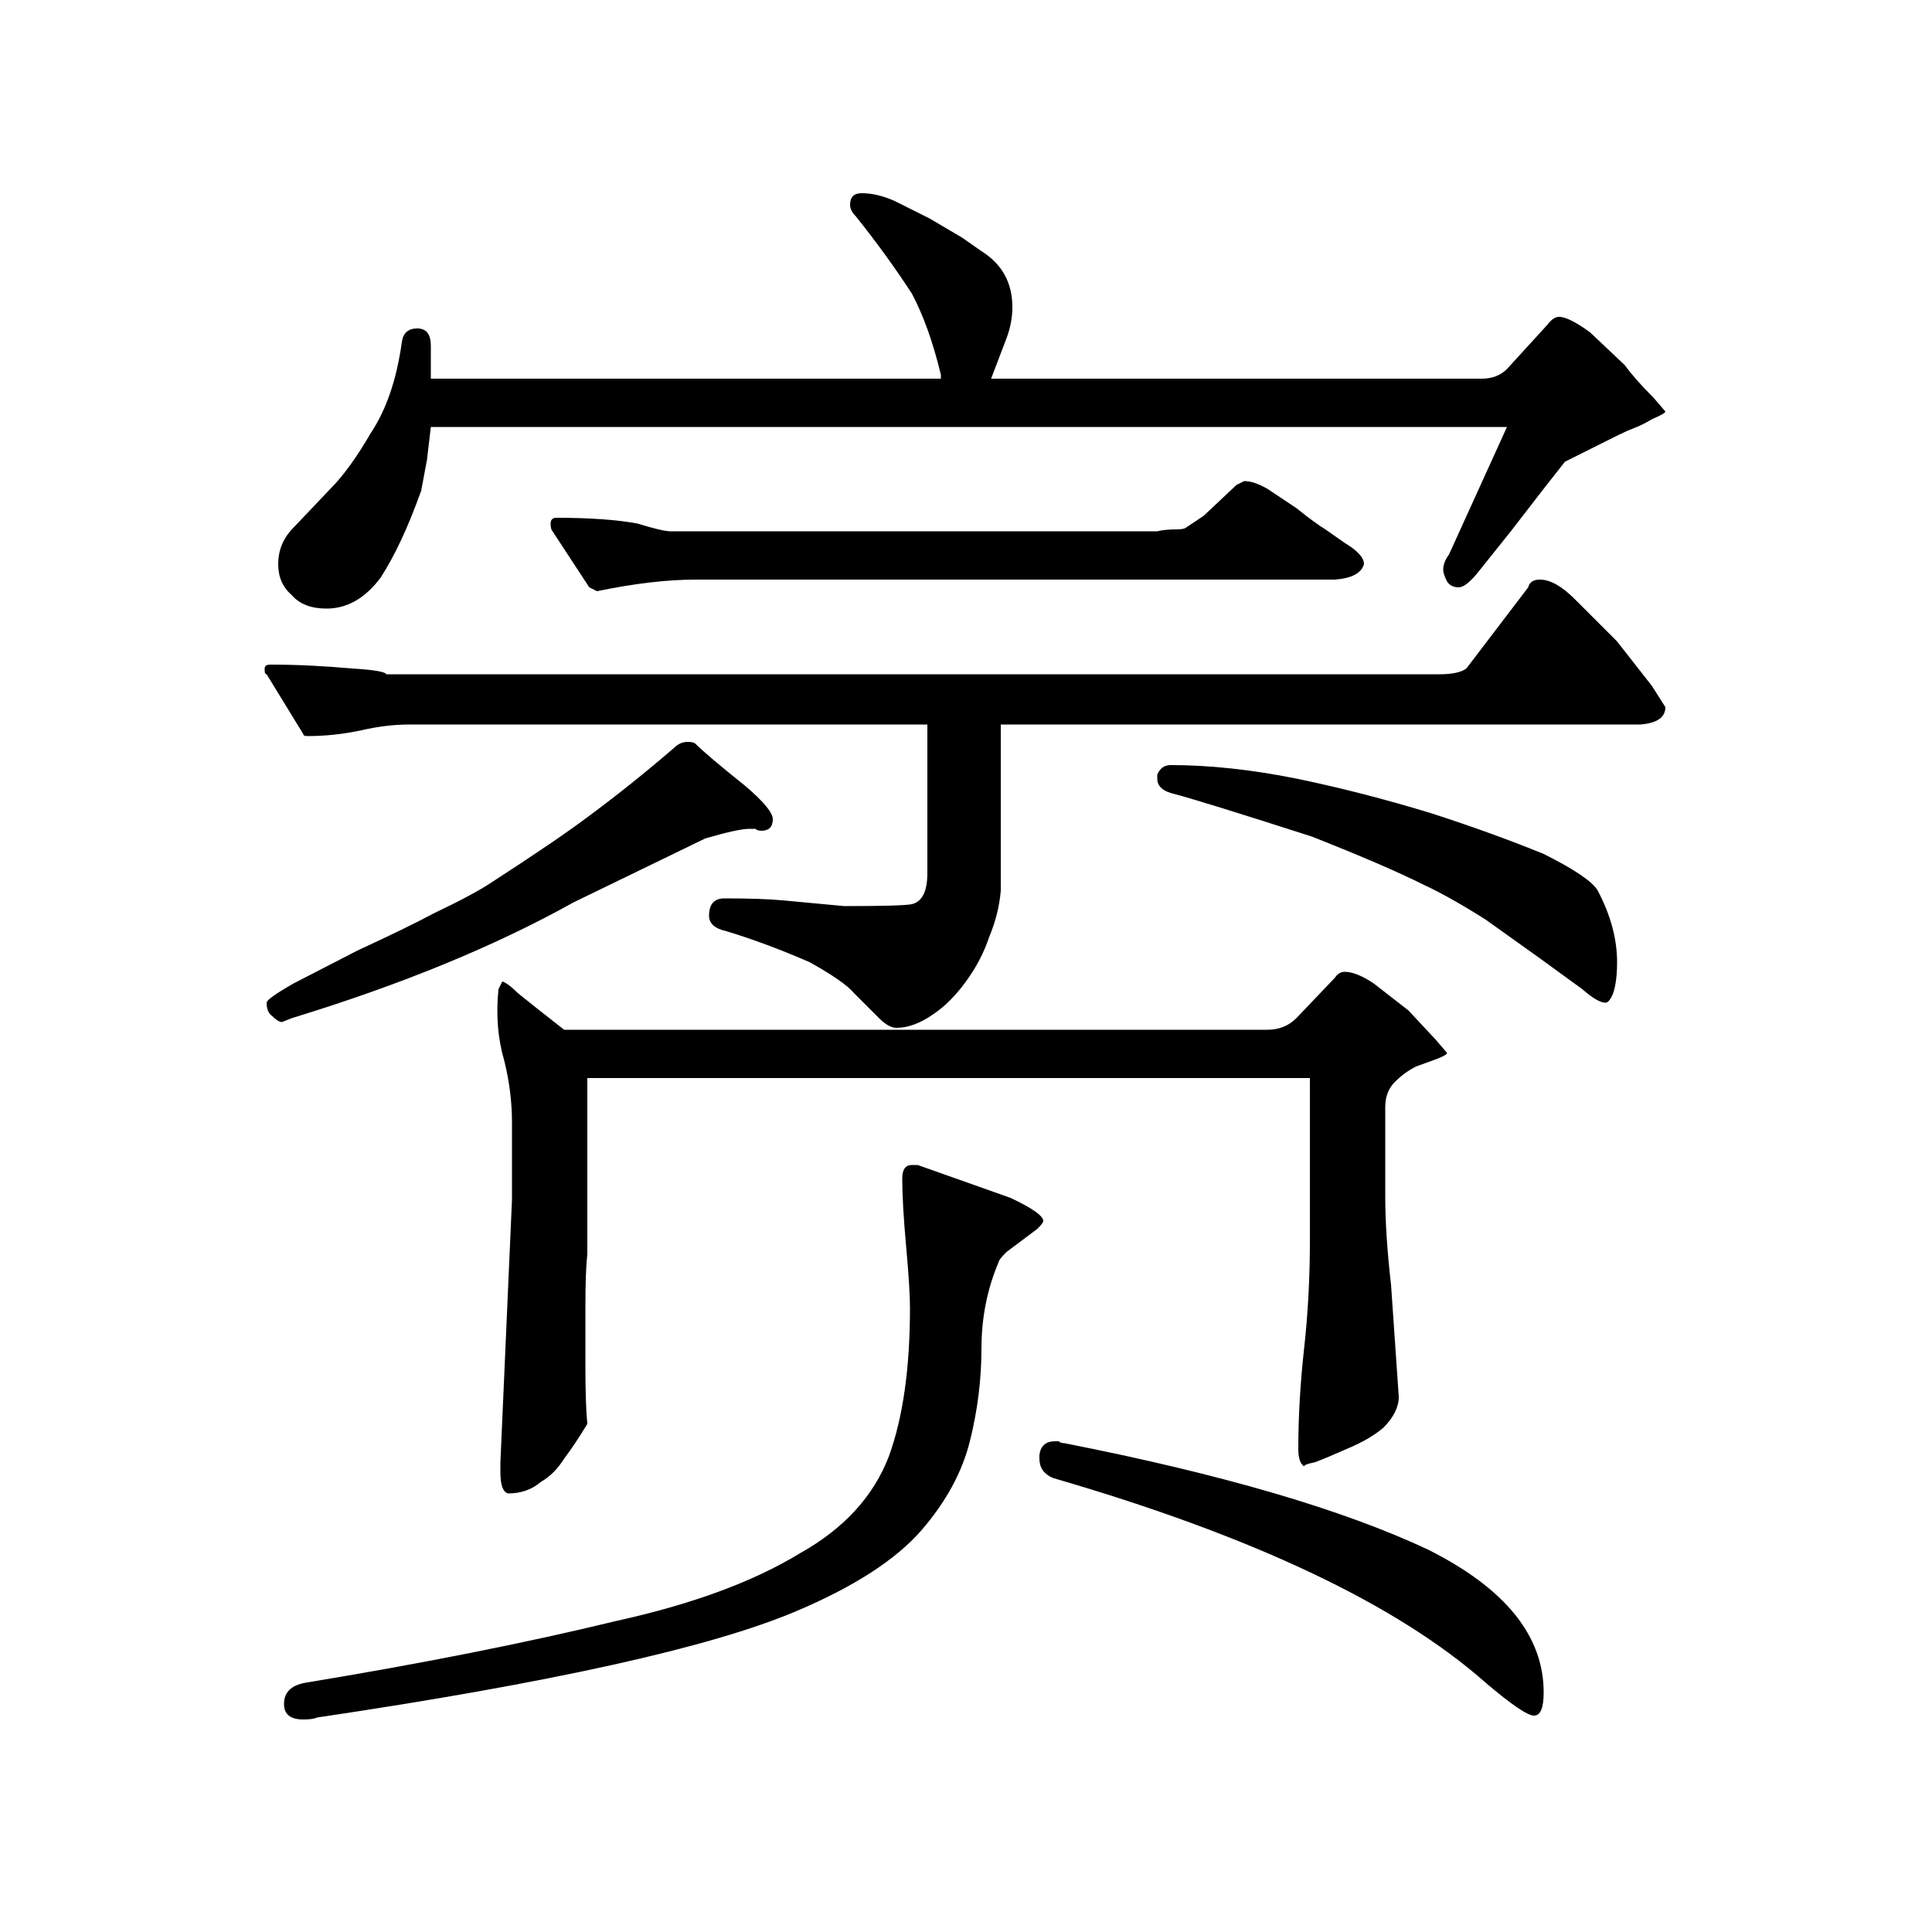 <?xml version="1.0" standalone="no"?>
<!DOCTYPE svg PUBLIC "-//W3C//DTD SVG 1.1//EN" "http://www.w3.org/Graphics/SVG/1.1/DTD/svg11.dtd" >
<svg xmlns="http://www.w3.org/2000/svg" xmlns:xlink="http://www.w3.org/1999/xlink" version="1.1" viewBox="0 -200 1000 1000">
  <g transform="matrix(1 0 0 -1 0 800)">
   <path fill="currentColor"
d="M144 708q0 11 8 19l19 20q10 10 21 29q12 18 16 47q1 7 8 7t7 -9v-17h264v2q-6 25 -15 42q-13 20 -29 40q-3 3 -3 6q0 6 6 6q8 0 17 -4l18 -9l17 -10l10 -7q16 -10 16 -29q0 -8 -3 -16l-8 -21h254q8 0 13 5l21 23q3 4 6 4q5 0 16 -8l18 -17q5 -7 15 -17l6 -7q0 -1 -7 -4
q-5 -3 -9 -4.5t-8 -3.5l-18 -9l-10 -5l-11 -14l-17 -22l-16 -20q-7 -9 -11 -9t-6 3q-2 4 -2 6q0 4 3 8l30 66h-557l-2 -17l-3 -16q-10 -28 -21 -45q-12 -16 -28 -16q-12 0 -18 7q-7 6 -7 16zM696 719q10 -6 10 -11q-2 -7 -15 -8h-331q-22 0 -51 -6l-4 2l-19 29q-1 1 -1 4
t3 3q26 0 42 -3q13 -4 17 -4h252q4 1 10 1q4 0 5 1l9 6l17 16l4 2q5 0 12 -4l15 -10q10 -8 15 -11zM855 645l7 -11q0 -8 -13 -9h-331v-86q-1 -12 -6 -24q-4 -12 -12 -23t-17 -17q-10 -7 -19 -7q-4 0 -9 5l-13 13q-5 6 -23 16q-23 10 -43 16q-9 2 -9 8q0 9 8 9q19 0 30 -1
l32 -3q30 0 35 1q8 2 8 16v77h-268q-12 0 -25 -3q-14 -3 -28 -3q-2 0 -2 1l-19 31q-1 0 -1 2v1q0 2 3 2q20 0 42 -2q17 -1 18 -3h545q10 0 14 3l32 42q1 4 6 4q8 0 18 -10l22 -22zM151 473l-5 -2q-2 0 -5 3q-3 2 -3 7q0 2 14 10l33 17q26 12 39 19q21 10 30 16q34 22 50 34
q23 17 45 36q3 3 7 3q3 0 4 -1q6 -6 26 -22q14 -12 14 -17q0 -6 -6 -6q-2 0 -3 1h-3q-6 0 -23 -5l-68 -33q-61 -34 -146 -60zM827 539q10 -19 10 -37q0 -10 -2 -16q-2 -5 -4 -5q-4 0 -12 7l-22 16l-28 20q-19 12 -32 18q-20 10 -58 25q-56 18 -71 22q-9 2 -9 8v2q2 5 7 5
q30 0 65 -7q34 -7 70 -18q31 -10 58 -21q24 -12 28 -19zM717 427v-46q0 -20 3 -46l4 -58q0 -8 -8 -16q-7 -6 -19 -11q-16 -7 -17 -7q-5 -1 -5 -2q-3 2 -3 9q0 25 3 52t3 56v84h-374v-63v-28q-1 -9 -1 -28v-30q0 -20 1 -30q-6 -10 -12 -18q-5 -8 -12 -12q-7 -6 -17 -6
q-4 1 -4 11v5l6 136v40q0 16 -4 32q-5 17 -3 37l2 4q3 -1 8 -6l10 -8l14 -11h364q9 0 15 6l20 21q2 3 5 3q6 0 15 -6l18 -14l14 -15l6 -7q0 -1 -5 -3l-11 -4q-6 -3 -11 -8t-5 -13zM540 368q0 -1 -3 -4l-8 -6l-8 -6q-4 -4 -4 -5q-9 -21 -9 -45t-6 -48t-25 -46
q-20 -23 -65 -42q-66 -28 -248 -55q-2 -1 -7 -1q-10 0 -10 8q0 9 11 11q91 15 161 32q59 13 95 35q34 19 46 50q11 30 11 77q0 10 -2 32t-2 35q0 7 5 7h3q45 -16 48 -17q17 -8 17 -12zM799 124q0 -12 -5 -12t-25 17q-69 61 -224 106q-7 3 -7 10v2q1 7 8 7h2q1 -1 3 -1
q122 -24 188 -55q60 -30 60 -74zM675 241z" />
  </g>

</svg>
